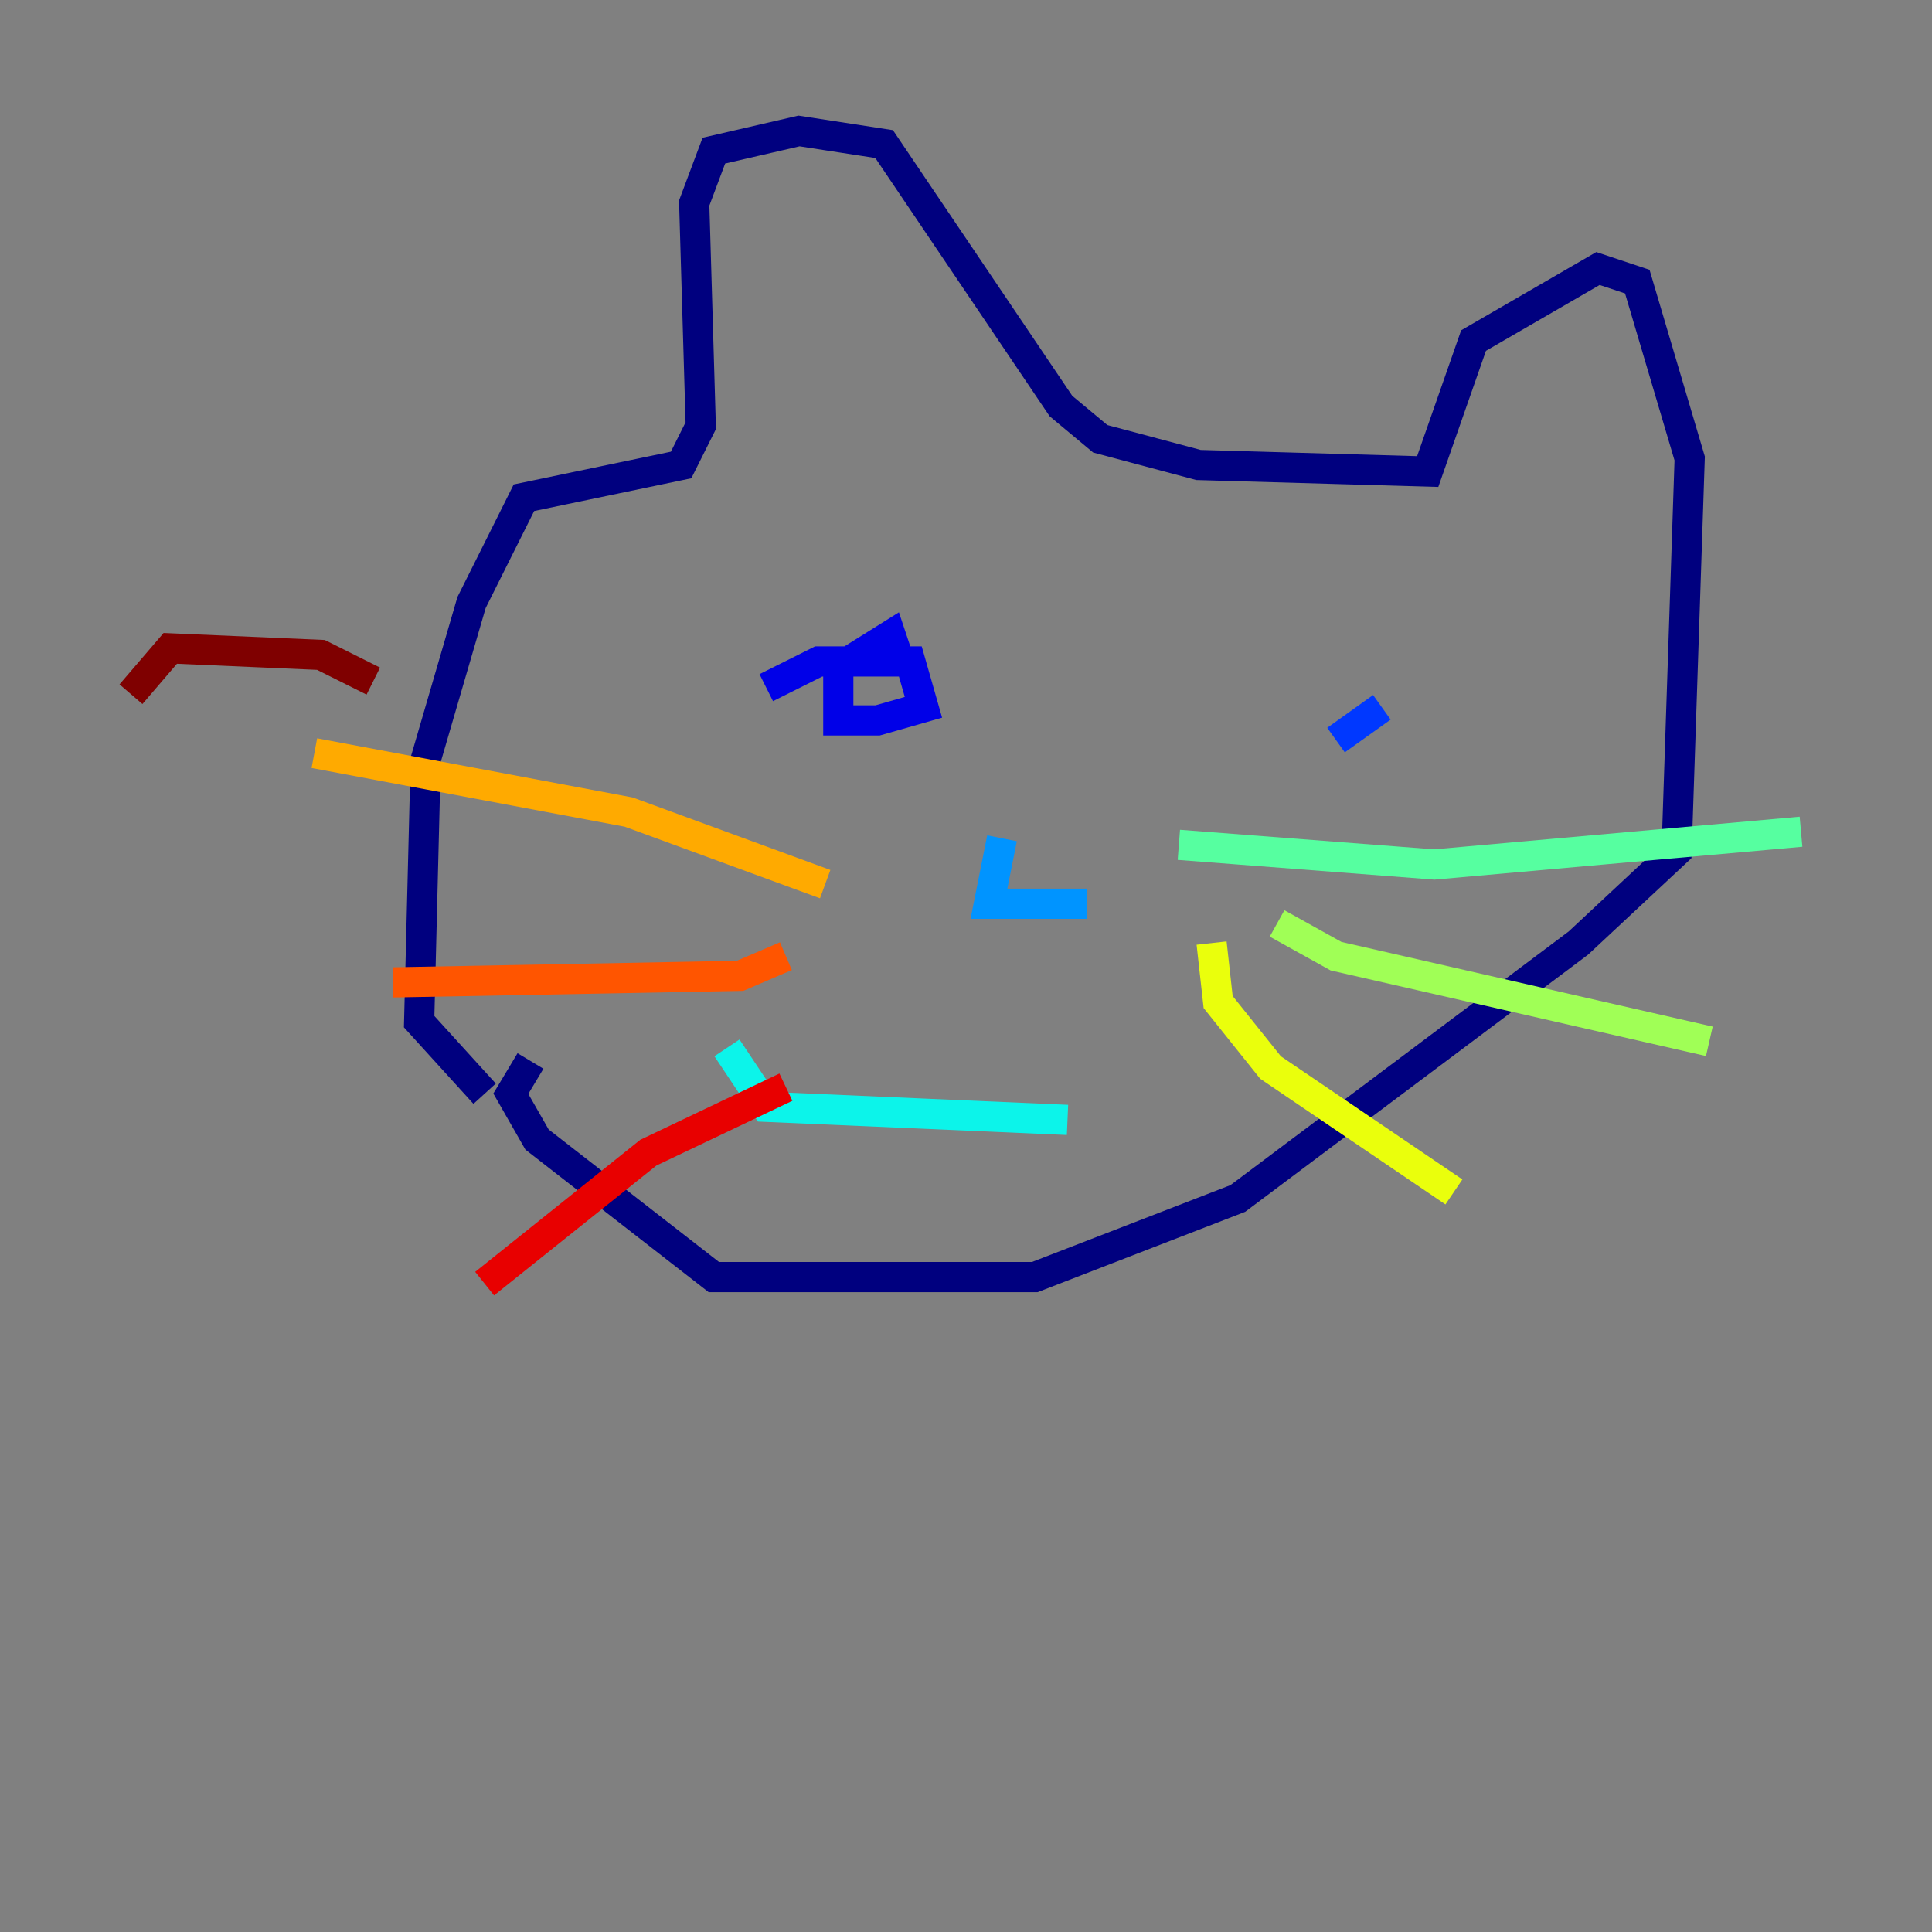 <?xml version="1.0" encoding="utf-8" ?>
<svg baseProfile="tiny" height="128" version="1.2" viewBox="0,0,128,128" width="128" xmlns="http://www.w3.org/2000/svg" xmlns:ev="http://www.w3.org/2001/xml-events" xmlns:xlink="http://www.w3.org/1999/xlink"><rect x="0" y="0" width="128" height="128" fill="#808080" stroke="none"/><defs /><polyline fill="none" points="32.108,72.461 27.77,67.688 28.203,50.332 31.241,39.919 34.712,32.976 45.125,30.807 46.427,28.203 45.993,13.451 47.295,9.98 52.936,8.678 58.576,9.546 70.291,26.902 72.895,29.071 79.403,30.807 94.59,31.241 97.627,22.563 105.871,17.79 108.475,18.658 111.946,30.373 111.078,56.407 104.57,62.481 82.007,79.403 68.556,84.61 47.295,84.61 35.58,75.498 33.844,72.461 35.146,70.291" stroke="#00007f" stroke-width="2" /><polyline fill="none" points="50.766,45.559 54.237,43.824 60.312,43.824 61.18,46.861 58.142,47.729 55.539,47.729 55.539,44.258 59.01,42.088 59.444,43.39" stroke="#0000e8" stroke-width="2" /><polyline fill="none" points="88.515,49.031 91.552,46.861" stroke="#0038ff" stroke-width="2" /><polyline fill="none" points="66.386,55.539 65.519,59.878 72.027,59.878" stroke="#0094ff" stroke-width="2" /><polyline fill="none" points="48.163,69.424 50.766,73.329 70.725,74.197" stroke="#0cf4ea" stroke-width="2" /><polyline fill="none" points="78.102,55.973 95.024,57.275 119.322,55.105" stroke="#56ffa0" stroke-width="2" /><polyline fill="none" points="84.61,61.18 88.515,63.349 113.248,68.99" stroke="#a0ff56" stroke-width="2" /><polyline fill="none" points="80.271,62.481 80.705,66.386 84.176,70.725 96.325,78.969" stroke="#eaff0c" stroke-width="2" /><polyline fill="none" points="54.671,58.576 41.654,53.803 20.827,49.898" stroke="#ffaa00" stroke-width="2" /><polyline fill="none" points="52.068,63.349 49.031,64.651 26.034,65.085" stroke="#ff5500" stroke-width="2" /><polyline fill="none" points="52.068,72.027 42.956,76.366 32.108,85.044" stroke="#e80000" stroke-width="2" /><polyline fill="none" points="24.732,45.125 21.261,43.39 11.281,42.956 8.678,45.993" stroke="#7f0000" stroke-width="2" /></svg>
